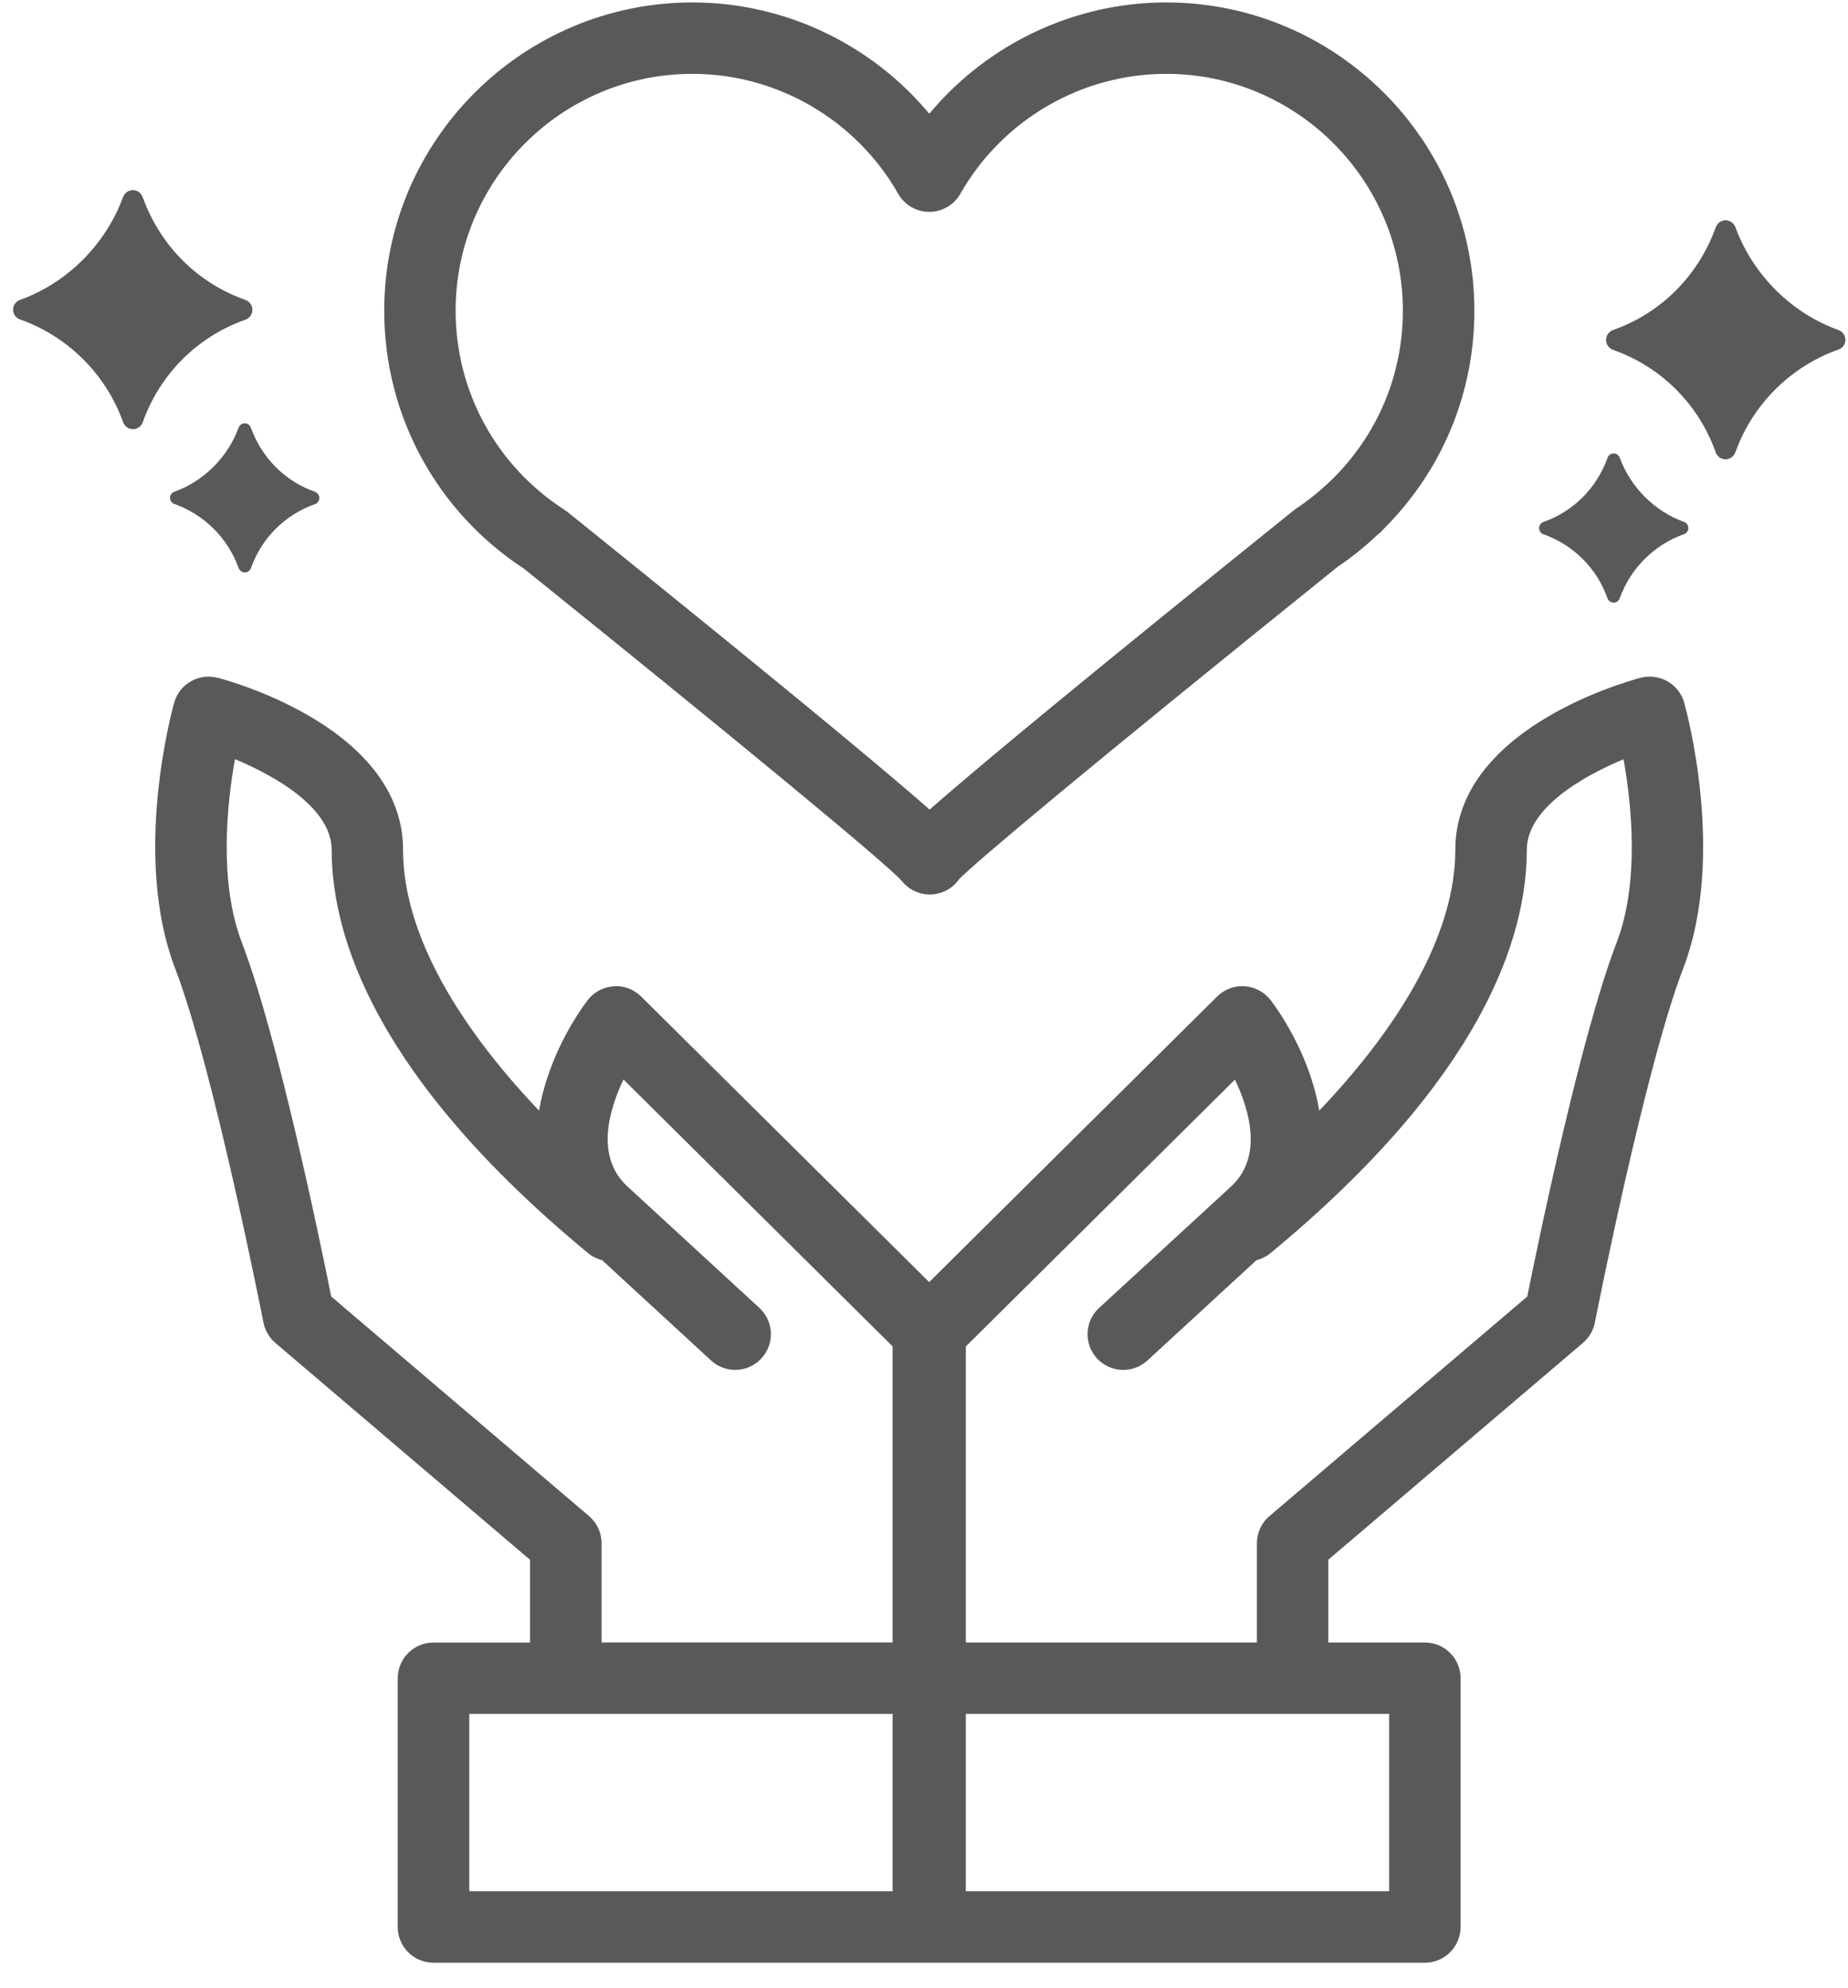 <?xml version="1.0" encoding="UTF-8"?>
<svg viewBox="0 0 66 71" xmlns="http://www.w3.org/2000/svg">
<path d="m0.705 10.713v-9e-4c1.694-0.603 3.073-1.988 3.689-3.676 8.8e-4 0 0.002-1e-5 0.003-8.9e-4 0.051-0.143 0.187-0.245 0.348-0.245 0.173 0 0.318 0.12 0.358 0.28h0.004c0.622 1.706 1.949 3.043 3.668 3.642v0.002c0.139 0.055 0.238 0.19 0.238 0.349 0 0.158-0.098 0.292-0.235 0.348l-8.8e-4 8e-4c-1.726 0.602-3.076 1.956-3.68 3.671h-8.9e-4c-0.052 0.142-0.188 0.243-0.348 0.243-0.167 0-0.307-0.111-0.354-0.263-8.9e-4 0-0.002 9e-4 -0.002 9e-4 -0.615-1.706-1.972-3.056-3.684-3.66-0.14-0.053-0.241-0.187-0.241-0.346 0-0.158 0.099-0.292 0.239-0.346z" fill="#1A1A1A" fill-opacity=".72"/>
<path d="m11.258 17.998c-1.078 0.376-1.921 1.221-2.297 2.291h-8.8e-4c-0.033 0.089-0.117 0.152-0.217 0.152-0.105 0-0.192-0.069-0.221-0.164 0 0-8.9e-4 0-0.002 9e-4 -0.383-1.065-1.23-1.907-2.298-2.284-0.088-0.033-0.15-0.117-0.15-0.216 0-0.098 0.062-0.182 0.149-0.215v-9e-4c1.057-0.376 1.917-1.24 2.302-2.294h0.002c0.032-0.089 0.117-0.152 0.216-0.152 0.108 0 0.198 0.074 0.224 0.175h0.002c0.389 1.064 1.216 1.899 2.289 2.273v9e-4c0.087 0.035 0.148 0.119 0.148 0.217 9e-4 0.099-0.06 0.183-0.146 0.218z" fill="#1A1A1A" fill-opacity=".72"/>
<path d="m57.595 12.488c9e-4 0 0-8e-4 0 0-0.138-0.057-0.235-0.191-0.235-0.349 0-0.159 0.099-0.294 0.238-0.349v-0.002c1.719-0.599 3.046-1.936 3.668-3.642h0.004c0.041-0.161 0.185-0.28 0.358-0.28 0.161 0 0.295 0.102 0.348 0.245 9e-4 0 9e-4 0 0.003 8.8e-4 0.617 1.688 1.995 3.073 3.689 3.676v9e-4c0.139 0.053 0.239 0.187 0.239 0.345 0 0.159-0.1 0.294-0.241 0.346-1.712 0.604-3.069 1.954-3.684 3.66-9e-4 0-0.002-9e-4 -0.002-9e-4 -0.047 0.152-0.186 0.263-0.354 0.263-0.16 0-0.295-0.101-0.348-0.243h-9e-4c-0.604-1.716-1.954-3.068-3.681-3.671z" fill="#1A1A1A" fill-opacity=".72"/>
<path d="m57.406 16.367c0.026-0.1 0.115-0.175 0.224-0.175 0.1 0 0.184 0.064 0.216 0.153h0.002c0.385 1.053 1.245 1.917 2.302 2.294v9e-4c0.087 0.034 0.149 0.117 0.149 0.216 0 0.099-0.063 0.183-0.15 0.216-1.068 0.377-1.915 1.22-2.298 2.284 0 0-9e-4 0-9e-4 -9e-4 -0.029 0.095-0.116 0.164-0.221 0.164-0.1 0-0.185-0.063-0.217-0.152h-9e-4c-0.377-1.071-1.22-1.915-2.296-2.291v-8e-4c-0.086-0.035-0.146-0.119-0.146-0.217 0-0.099 0.061-0.184 0.148-0.217v-9e-4c1.073-0.373 1.901-1.209 2.289-2.273h9e-4z" fill="#1A1A1A" fill-opacity=".72"/>
<path d="m7.779 24.203c0.678 0.18 6.616 1.888 6.616 6.147 0 2.769 1.701 5.993 4.857 9.31 0.266-1.575 1.056-3.042 1.731-3.937 0.222-0.294 0.56-0.477 0.927-0.503 0.368-0.031 0.728 0.107 0.989 0.366l10.286 10.196 10.284-10.197c0.261-0.259 0.627-0.397 0.989-0.366 0.367 0.026 0.705 0.209 0.927 0.503 0.676 0.895 1.466 2.363 1.732 3.938 3.156-3.317 4.858-6.541 4.858-9.31 0-4.26 5.94-5.967 6.617-6.147 0.672-0.176 1.367 0.215 1.557 0.885 0.063 0.221 1.515 5.464-0.037 9.5-1.362 3.538-3.134 12.548-3.152 12.638-0.056 0.283-0.205 0.539-0.425 0.726l-9.096 7.745v2.955h3.449c0.704 0 1.276 0.571 1.276 1.276v8.883c0 0.704-0.571 1.276-1.276 1.276h-17.672c-0.011 0-0.02-0.003-0.032-0.004-0.011 0-0.02 0.004-0.032 0.004h-17.671c-0.705 0-1.276-0.571-1.276-1.276v-8.881c0-0.704 0.571-1.276 1.276-1.276h3.45v-2.954l-9.096-7.745c-0.219-0.187-0.369-0.443-0.425-0.726-0.018-0.09-1.791-9.101-3.152-12.638-1.553-4.036-0.099-9.279-0.037-9.5 0.19-0.672 0.883-1.064 1.556-0.886zm26.715 43.332h15.119v-6.332h-15.119v6.332zm0-8.883h10.395v-3.543c0-0.373 0.164-0.729 0.449-0.971l9.207-7.84c0.382-1.9 1.91-9.306 3.187-12.626 0.832-2.164 0.54-4.943 0.252-6.56-1.5 0.623-3.456 1.768-3.456 3.238 0 3.12-1.589 8.15-9.158 14.402-0.15 0.124-0.321 0.204-0.498 0.249l-3.892 3.58c-0.518 0.477-1.325 0.444-1.802-0.074-0.476-0.518-0.444-1.325 0.075-1.802l4.72-4.342c1.123-1.046 0.672-2.677 0.133-3.812l-9.612 9.529v10.573zm-17.735 2.551v6.332h15.12v-6.332h-15.12zm-8.117-27.532c1.277 3.321 2.806 10.726 3.187 12.626l9.207 7.84c0.285 0.242 0.449 0.597 0.449 0.971v3.543h10.394v-10.572l-9.612-9.531c-0.54 1.135-0.992 2.765 0.129 3.808l4.724 4.347c0.519 0.476 0.552 1.284 0.075 1.802-0.476 0.518-1.284 0.553-1.802 0.074l-3.89-3.58c-0.177-0.045-0.349-0.125-0.499-0.25-7.568-6.252-9.158-11.282-9.158-14.402 0-1.469-1.957-2.616-3.455-3.238-0.289 1.617-0.582 4.396 0.251 6.56z" fill="#1A1A1A" fill-opacity=".72"/>
<path d="m49.239 19.061-0.034 0.028c-0.455 0.431-0.936 0.817-1.431 1.15-9.108 7.331-12.939 10.556-13.518 11.154-0.204 0.294-0.526 0.493-0.891 0.539-0.053 0.007-0.105 0.01-0.158 0.01-0.354 0-0.693-0.147-0.934-0.407-0.03-0.032-0.059-0.064-0.085-0.098-0.593-0.649-5.861-5.001-13.467-11.124-3.132-2.045-4.999-5.485-4.999-9.217 0-6.071 4.939-11.009 11.009-11.009 3.289 0 6.385 1.486 8.458 3.974 2.073-2.487 5.169-3.974 8.458-3.974 6.071 0 11.009 4.939 11.009 11.009 0 2.944-1.147 5.705-3.232 7.785-0.056 0.067-0.118 0.128-0.185 0.182zm-7.593-16.424c-3.028 0-5.845 1.641-7.349 4.284-0.227 0.398-0.65 0.645-1.109 0.645s-0.882-0.246-1.109-0.645c-1.505-2.643-4.321-4.284-7.349-4.284-4.664 0-8.458 3.794-8.458 8.458 0 2.884 1.454 5.541 3.888 7.11 0.038 0.024 0.074 0.051 0.109 0.078 6.75 5.434 11.081 8.994 12.932 10.628 1.859-1.642 6.218-5.225 13.016-10.696 0.03-0.024 0.062-0.047 0.095-0.069 0.403-0.268 0.796-0.584 1.171-0.942 0.02-0.019 0.04-0.037 0.061-0.055 1.65-1.608 2.558-3.758 2.558-6.054 0-4.664-3.794-8.458-8.457-8.458z" fill="#1A1A1A" fill-opacity=".72"/>
</svg>
